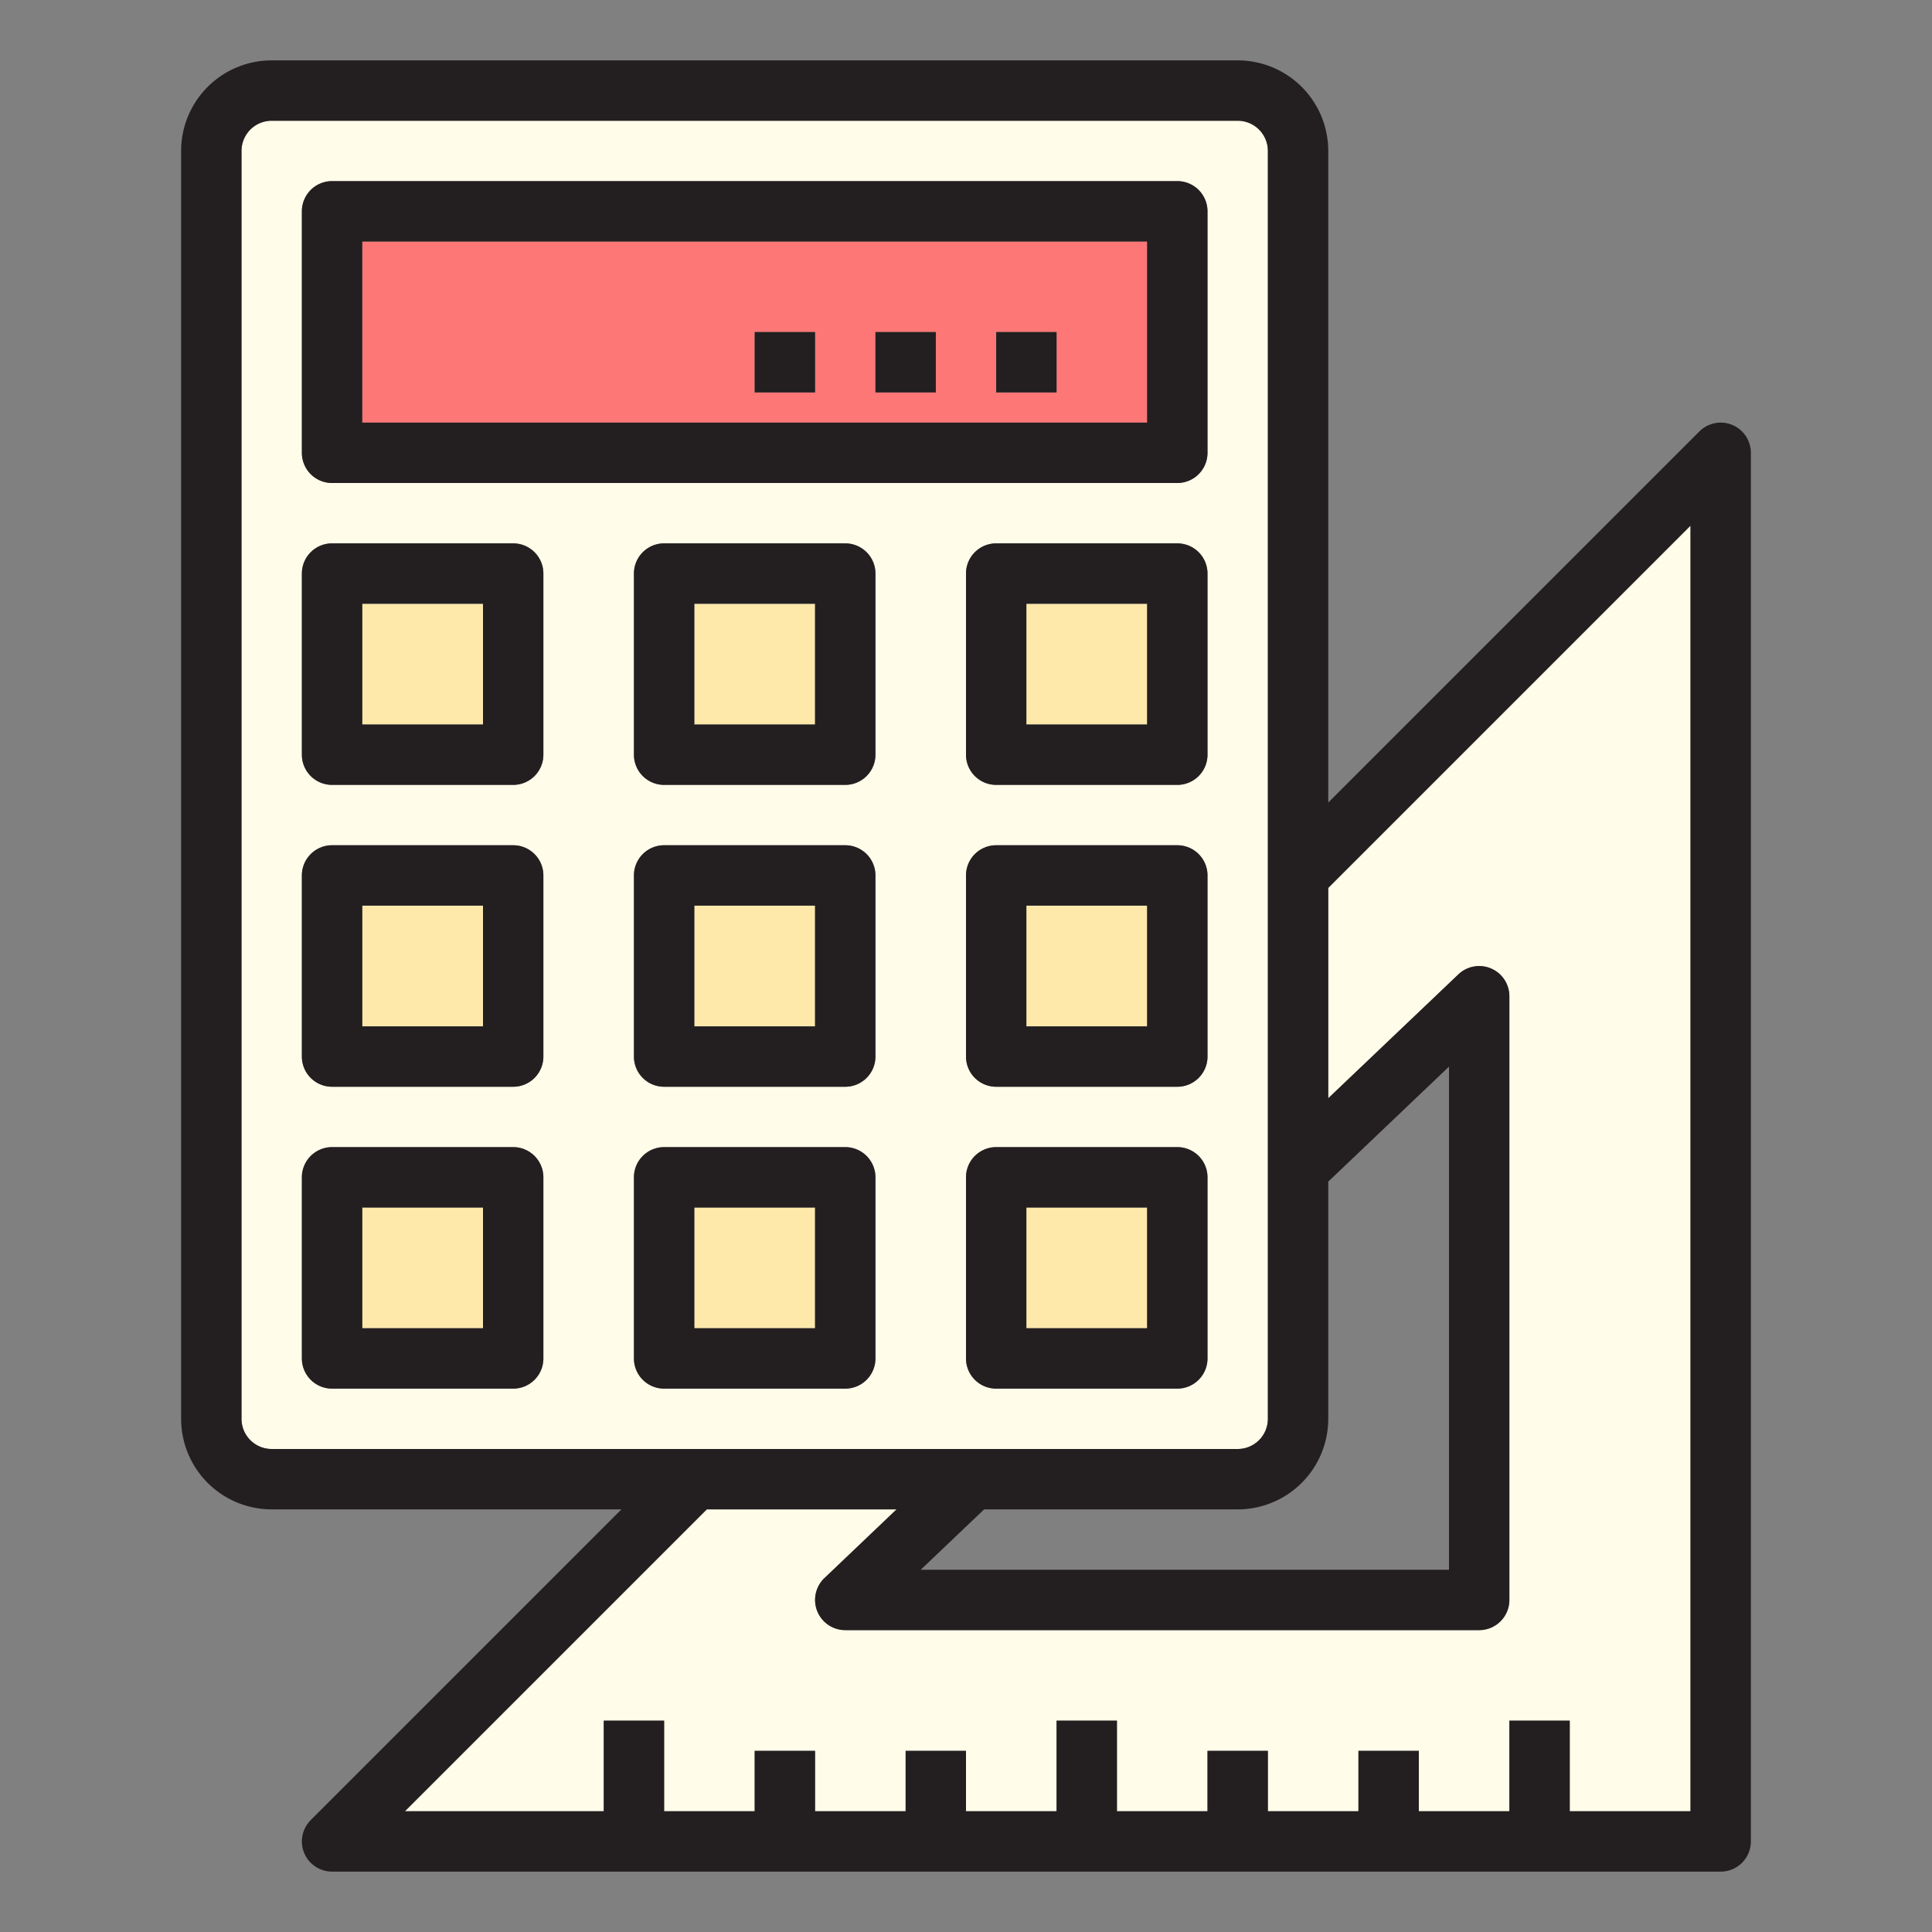 <svg xmlns="http://www.w3.org/2000/svg" viewBox="0 0 64 64"><rect x="0" y="0" width="64" height="64" fill="#808080" stroke="none"/><path fill="#fffce9" d="M44,36.381l4.311-4.1A1,1,0,0,1,50,33V53a1,1,0,0,1-1,1H28a1,1,0,0,1-.689-1.724L29.7,50H23.414l-10,10H20V57h2v3h3V58h2v2h3V58h2v2h3V57h2v3h3V58h2v2h3V58h2v2h3V57h2v3h4V17.414l-12,12Z"/><rect width="4" height="4" x="23" y="30" fill="#fee9ab"/><rect width="4" height="4" x="34" y="40" fill="#fee9ab"/><path fill="#fffce9" d="M42,47V5a1,1,0,0,0-1-1H9A1,1,0,0,0,8,5V47a1,1,0,0,0,1,1H41A1,1,0,0,0,42,47ZM18,45a1,1,0,0,1-1,1H11a1,1,0,0,1-1-1V39a1,1,0,0,1,1-1h6a1,1,0,0,1,1,1Zm0-10a1,1,0,0,1-1,1H11a1,1,0,0,1-1-1V29a1,1,0,0,1,1-1h6a1,1,0,0,1,1,1Zm0-10a1,1,0,0,1-1,1H11a1,1,0,0,1-1-1V19a1,1,0,0,1,1-1h6a1,1,0,0,1,1,1ZM29,45a1,1,0,0,1-1,1H22a1,1,0,0,1-1-1V39a1,1,0,0,1,1-1h6a1,1,0,0,1,1,1Zm0-10a1,1,0,0,1-1,1H22a1,1,0,0,1-1-1V29a1,1,0,0,1,1-1h6a1,1,0,0,1,1,1Zm0-10a1,1,0,0,1-1,1H22a1,1,0,0,1-1-1V19a1,1,0,0,1,1-1h6a1,1,0,0,1,1,1ZM40,45a1,1,0,0,1-1,1H33a1,1,0,0,1-1-1V39a1,1,0,0,1,1-1h6a1,1,0,0,1,1,1Zm0-10a1,1,0,0,1-1,1H33a1,1,0,0,1-1-1V29a1,1,0,0,1,1-1h6a1,1,0,0,1,1,1Zm0-10a1,1,0,0,1-1,1H33a1,1,0,0,1-1-1V19a1,1,0,0,1,1-1h6a1,1,0,0,1,1,1Zm0-10a1,1,0,0,1-1,1H11a1,1,0,0,1-1-1V7a1,1,0,0,1,1-1H39a1,1,0,0,1,1,1Z"/><rect width="4" height="4" x="34" y="30" fill="#fee9ab"/><rect width="4" height="4" x="23" y="20" fill="#fee9ab"/><path fill="#fd7777" d="M12,14H38V8H12Zm21-3h2v2H33Zm-4,0h2v2H29Zm-4,0h2v2H25Z"/><rect width="4" height="4" x="34" y="20" fill="#fee9ab"/><rect width="4" height="4" x="12" y="20" fill="#fee9ab"/><rect width="4" height="4" x="23" y="40" fill="#fee9ab"/><rect width="4" height="4" x="12" y="40" fill="#fee9ab"/><rect width="4" height="4" x="12" y="30" fill="#fee9ab"/><path fill="#231f20" d="M39 6H11a1 1 0 0 0-1 1v8a1 1 0 0 0 1 1H39a1 1 0 0 0 1-1V7A1 1 0 0 0 39 6zm-1 8H12V8H38zM17 18H11a1 1 0 0 0-1 1v6a1 1 0 0 0 1 1h6a1 1 0 0 0 1-1V19A1 1 0 0 0 17 18zm-1 6H12V20h4zM28 18H22a1 1 0 0 0-1 1v6a1 1 0 0 0 1 1h6a1 1 0 0 0 1-1V19A1 1 0 0 0 28 18zm-1 6H23V20h4zM39 18H33a1 1 0 0 0-1 1v6a1 1 0 0 0 1 1h6a1 1 0 0 0 1-1V19A1 1 0 0 0 39 18zm-1 6H34V20h4zM17 28H11a1 1 0 0 0-1 1v6a1 1 0 0 0 1 1h6a1 1 0 0 0 1-1V29A1 1 0 0 0 17 28zm-1 6H12V30h4zM28 28H22a1 1 0 0 0-1 1v6a1 1 0 0 0 1 1h6a1 1 0 0 0 1-1V29A1 1 0 0 0 28 28zm-1 6H23V30h4zM39 28H33a1 1 0 0 0-1 1v6a1 1 0 0 0 1 1h6a1 1 0 0 0 1-1V29A1 1 0 0 0 39 28zm-1 6H34V30h4zM17 38H11a1 1 0 0 0-1 1v6a1 1 0 0 0 1 1h6a1 1 0 0 0 1-1V39A1 1 0 0 0 17 38zm-1 6H12V40h4zM28 38H22a1 1 0 0 0-1 1v6a1 1 0 0 0 1 1h6a1 1 0 0 0 1-1V39A1 1 0 0 0 28 38zm-1 6H23V40h4zM39 38H33a1 1 0 0 0-1 1v6a1 1 0 0 0 1 1h6a1 1 0 0 0 1-1V39A1 1 0 0 0 39 38zm-1 6H34V40h4z"/><path fill="#231f20" d="M57.383,14.076a1,1,0,0,0-1.09.217L44,26.586V5a3,3,0,0,0-3-3H9A3,3,0,0,0,6,5V47a3,3,0,0,0,3,3H20.586L10.293,60.293A1,1,0,0,0,11,62H57a1,1,0,0,0,1-1V15A1,1,0,0,0,57.383,14.076ZM32.6,50H41a3,3,0,0,0,3-3V39.143l4-3.81V52H30.5ZM8,47V5A1,1,0,0,1,9,4H41a1,1,0,0,1,1,1V47a1,1,0,0,1-1,1H9A1,1,0,0,1,8,47ZM56,60H52V57H50v3H47V58H45v2H42V58H40v2H37V57H35v3H32V58H30v2H27V58H25v2H22V57H20v3H13.414l10-10H29.7l-2.389,2.276A1,1,0,0,0,28,54H49a1,1,0,0,0,1-1V33a1,1,0,0,0-1.689-.724L44,36.381V29.414l12-12Z"/><rect width="2" height="2" x="33" y="11" fill="#231f20"/><rect width="2" height="2" x="29" y="11" fill="#231f20"/><rect width="2" height="2" x="25" y="11" fill="#231f20"/></svg>